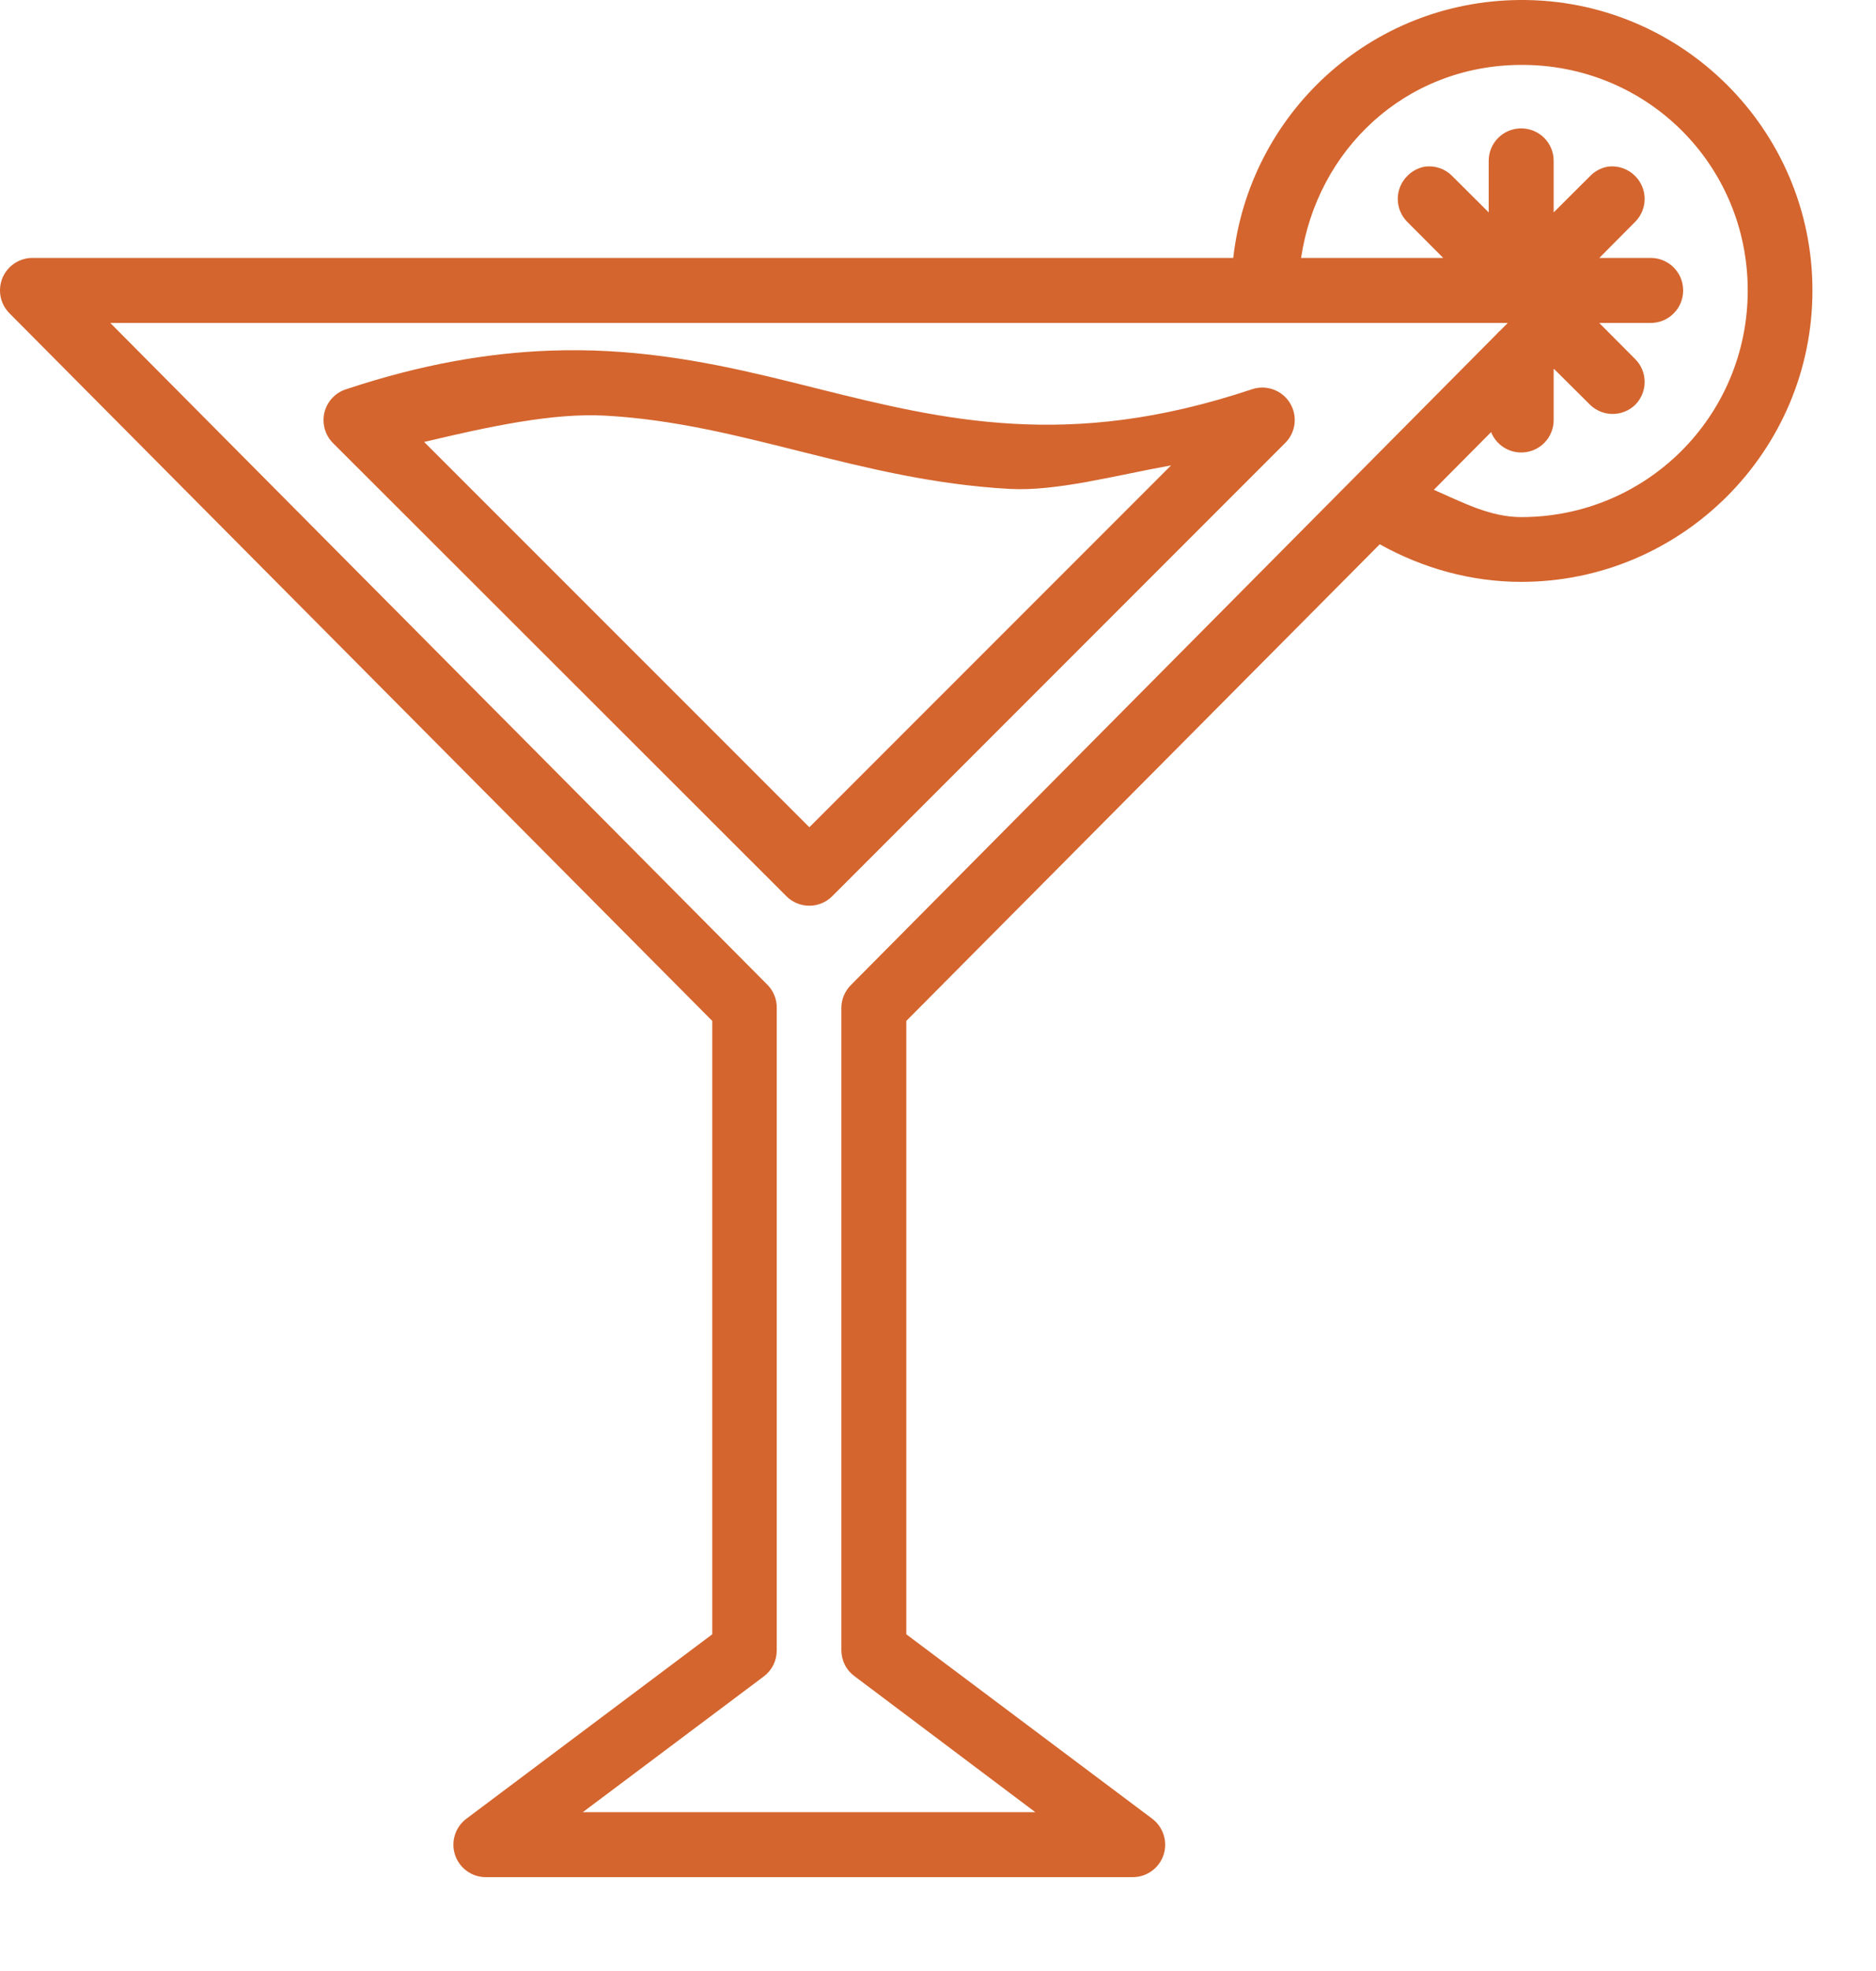 <svg width="40" height="42" viewBox="0 0 40 42" fill="none" xmlns="http://www.w3.org/2000/svg">
<g clip-path="url(#clip0)">
<path d="M32.405 0C29.206 0.024 26.642 2.436 26.295 5.496H0.691C0.554 5.496 0.421 5.537 0.307 5.613C0.193 5.689 0.105 5.797 0.052 5.923C0 6.05 -0.013 6.189 0.013 6.323C0.04 6.457 0.106 6.58 0.203 6.677L15.187 21.755V34.825L9.942 38.757C9.826 38.845 9.741 38.966 9.698 39.105C9.655 39.243 9.657 39.392 9.703 39.529C9.749 39.666 9.838 39.786 9.955 39.87C10.073 39.955 10.214 40 10.359 40H24.152C24.297 40 24.438 39.955 24.556 39.87C24.674 39.786 24.762 39.666 24.808 39.529C24.854 39.392 24.856 39.243 24.813 39.105C24.77 38.966 24.685 38.845 24.57 38.757L19.324 34.825V21.755L29.419 11.598C30.34 12.112 31.374 12.399 32.435 12.399C35.857 12.399 38.645 9.611 38.645 6.189C38.645 2.767 35.852 -0.025 32.405 0ZM32.413 1.383C35.114 1.363 37.265 3.514 37.265 6.189C37.265 8.864 35.11 11.019 32.435 11.019C31.769 11.019 31.177 10.7 30.572 10.437L31.37 9.634L31.793 9.208C31.845 9.336 31.933 9.446 32.047 9.523C32.162 9.601 32.297 9.642 32.435 9.642C32.526 9.642 32.616 9.624 32.7 9.59C32.785 9.555 32.861 9.504 32.925 9.44C32.99 9.375 33.041 9.299 33.075 9.214C33.11 9.13 33.128 9.04 33.127 8.949V7.865L33.133 7.86L33.901 8.623C34.03 8.75 34.204 8.821 34.385 8.821C34.566 8.821 34.74 8.75 34.869 8.623C34.996 8.494 35.067 8.32 35.067 8.139C35.067 7.958 34.996 7.784 34.869 7.655L34.101 6.884L34.103 6.882H35.195C35.286 6.882 35.376 6.864 35.46 6.83C35.545 6.795 35.621 6.744 35.685 6.679C35.75 6.615 35.801 6.539 35.836 6.454C35.87 6.37 35.888 6.28 35.888 6.189C35.888 6.098 35.87 6.008 35.836 5.923C35.801 5.839 35.75 5.763 35.685 5.698C35.621 5.634 35.545 5.583 35.46 5.548C35.376 5.513 35.286 5.496 35.195 5.496H34.101L34.869 4.723C34.996 4.593 35.067 4.42 35.067 4.239C35.067 4.058 34.996 3.884 34.869 3.755C34.794 3.678 34.704 3.62 34.603 3.584C34.502 3.549 34.395 3.537 34.289 3.55C34.141 3.574 34.005 3.646 33.901 3.755L33.127 4.526V3.429C33.128 3.338 33.11 3.247 33.075 3.163C33.041 3.079 32.99 3.003 32.925 2.938C32.861 2.874 32.785 2.823 32.7 2.788C32.616 2.753 32.526 2.736 32.435 2.736C32.344 2.736 32.254 2.753 32.169 2.788C32.085 2.823 32.009 2.874 31.944 2.938C31.88 3.003 31.829 3.079 31.794 3.163C31.759 3.247 31.742 3.338 31.742 3.429V4.526L30.968 3.755C30.894 3.678 30.803 3.619 30.702 3.584C30.601 3.548 30.493 3.537 30.386 3.55C30.239 3.575 30.104 3.647 30.001 3.755C29.874 3.884 29.803 4.058 29.803 4.239C29.803 4.42 29.874 4.593 30.001 4.723L30.772 5.496H27.742C28.084 3.193 29.956 1.401 32.413 1.383H32.413ZM2.352 6.882H32.149L31.988 7.043C31.957 7.069 31.929 7.097 31.904 7.127L18.141 20.992C18.015 21.119 17.942 21.29 17.939 21.469V35.172C17.941 35.28 17.967 35.386 18.017 35.481C18.066 35.577 18.138 35.659 18.225 35.722L22.074 38.615H12.427L16.287 35.722C16.372 35.658 16.441 35.575 16.489 35.48C16.536 35.384 16.561 35.279 16.562 35.172V21.469C16.562 21.291 16.493 21.12 16.37 20.992L2.352 6.882ZM11.715 7.472C10.413 7.521 8.983 7.76 7.373 8.297C7.261 8.333 7.161 8.398 7.081 8.485C7.001 8.571 6.945 8.677 6.917 8.791C6.89 8.906 6.892 9.026 6.924 9.139C6.955 9.252 7.015 9.356 7.098 9.439L16.767 19.097C16.831 19.162 16.907 19.212 16.991 19.247C17.075 19.282 17.165 19.3 17.256 19.3C17.347 19.3 17.437 19.282 17.521 19.247C17.605 19.212 17.681 19.162 17.745 19.097L27.403 9.439C27.514 9.329 27.584 9.184 27.602 9.029C27.62 8.873 27.584 8.716 27.501 8.583C27.418 8.45 27.293 8.35 27.145 8.298C26.997 8.246 26.836 8.245 26.688 8.297C24.695 8.961 23.078 9.112 21.605 9.03C20.132 8.948 18.799 8.623 17.419 8.278C16.039 7.932 14.608 7.573 12.977 7.483C12.569 7.46 12.149 7.456 11.715 7.472V7.472ZM12.907 8.857C14.38 8.939 15.702 9.278 17.082 9.623C18.462 9.968 19.892 10.327 21.524 10.418C22.527 10.474 23.79 10.128 24.969 9.917L17.257 17.628L9.044 9.418C10.429 9.088 11.79 8.795 12.907 8.857V8.857Z" fill="#D4652E"/>
</g>
<defs>
<clipPath id="clip0">
<rect width="40" height="41.026" fill="white"/>
</clipPath>
</defs>
</svg>
